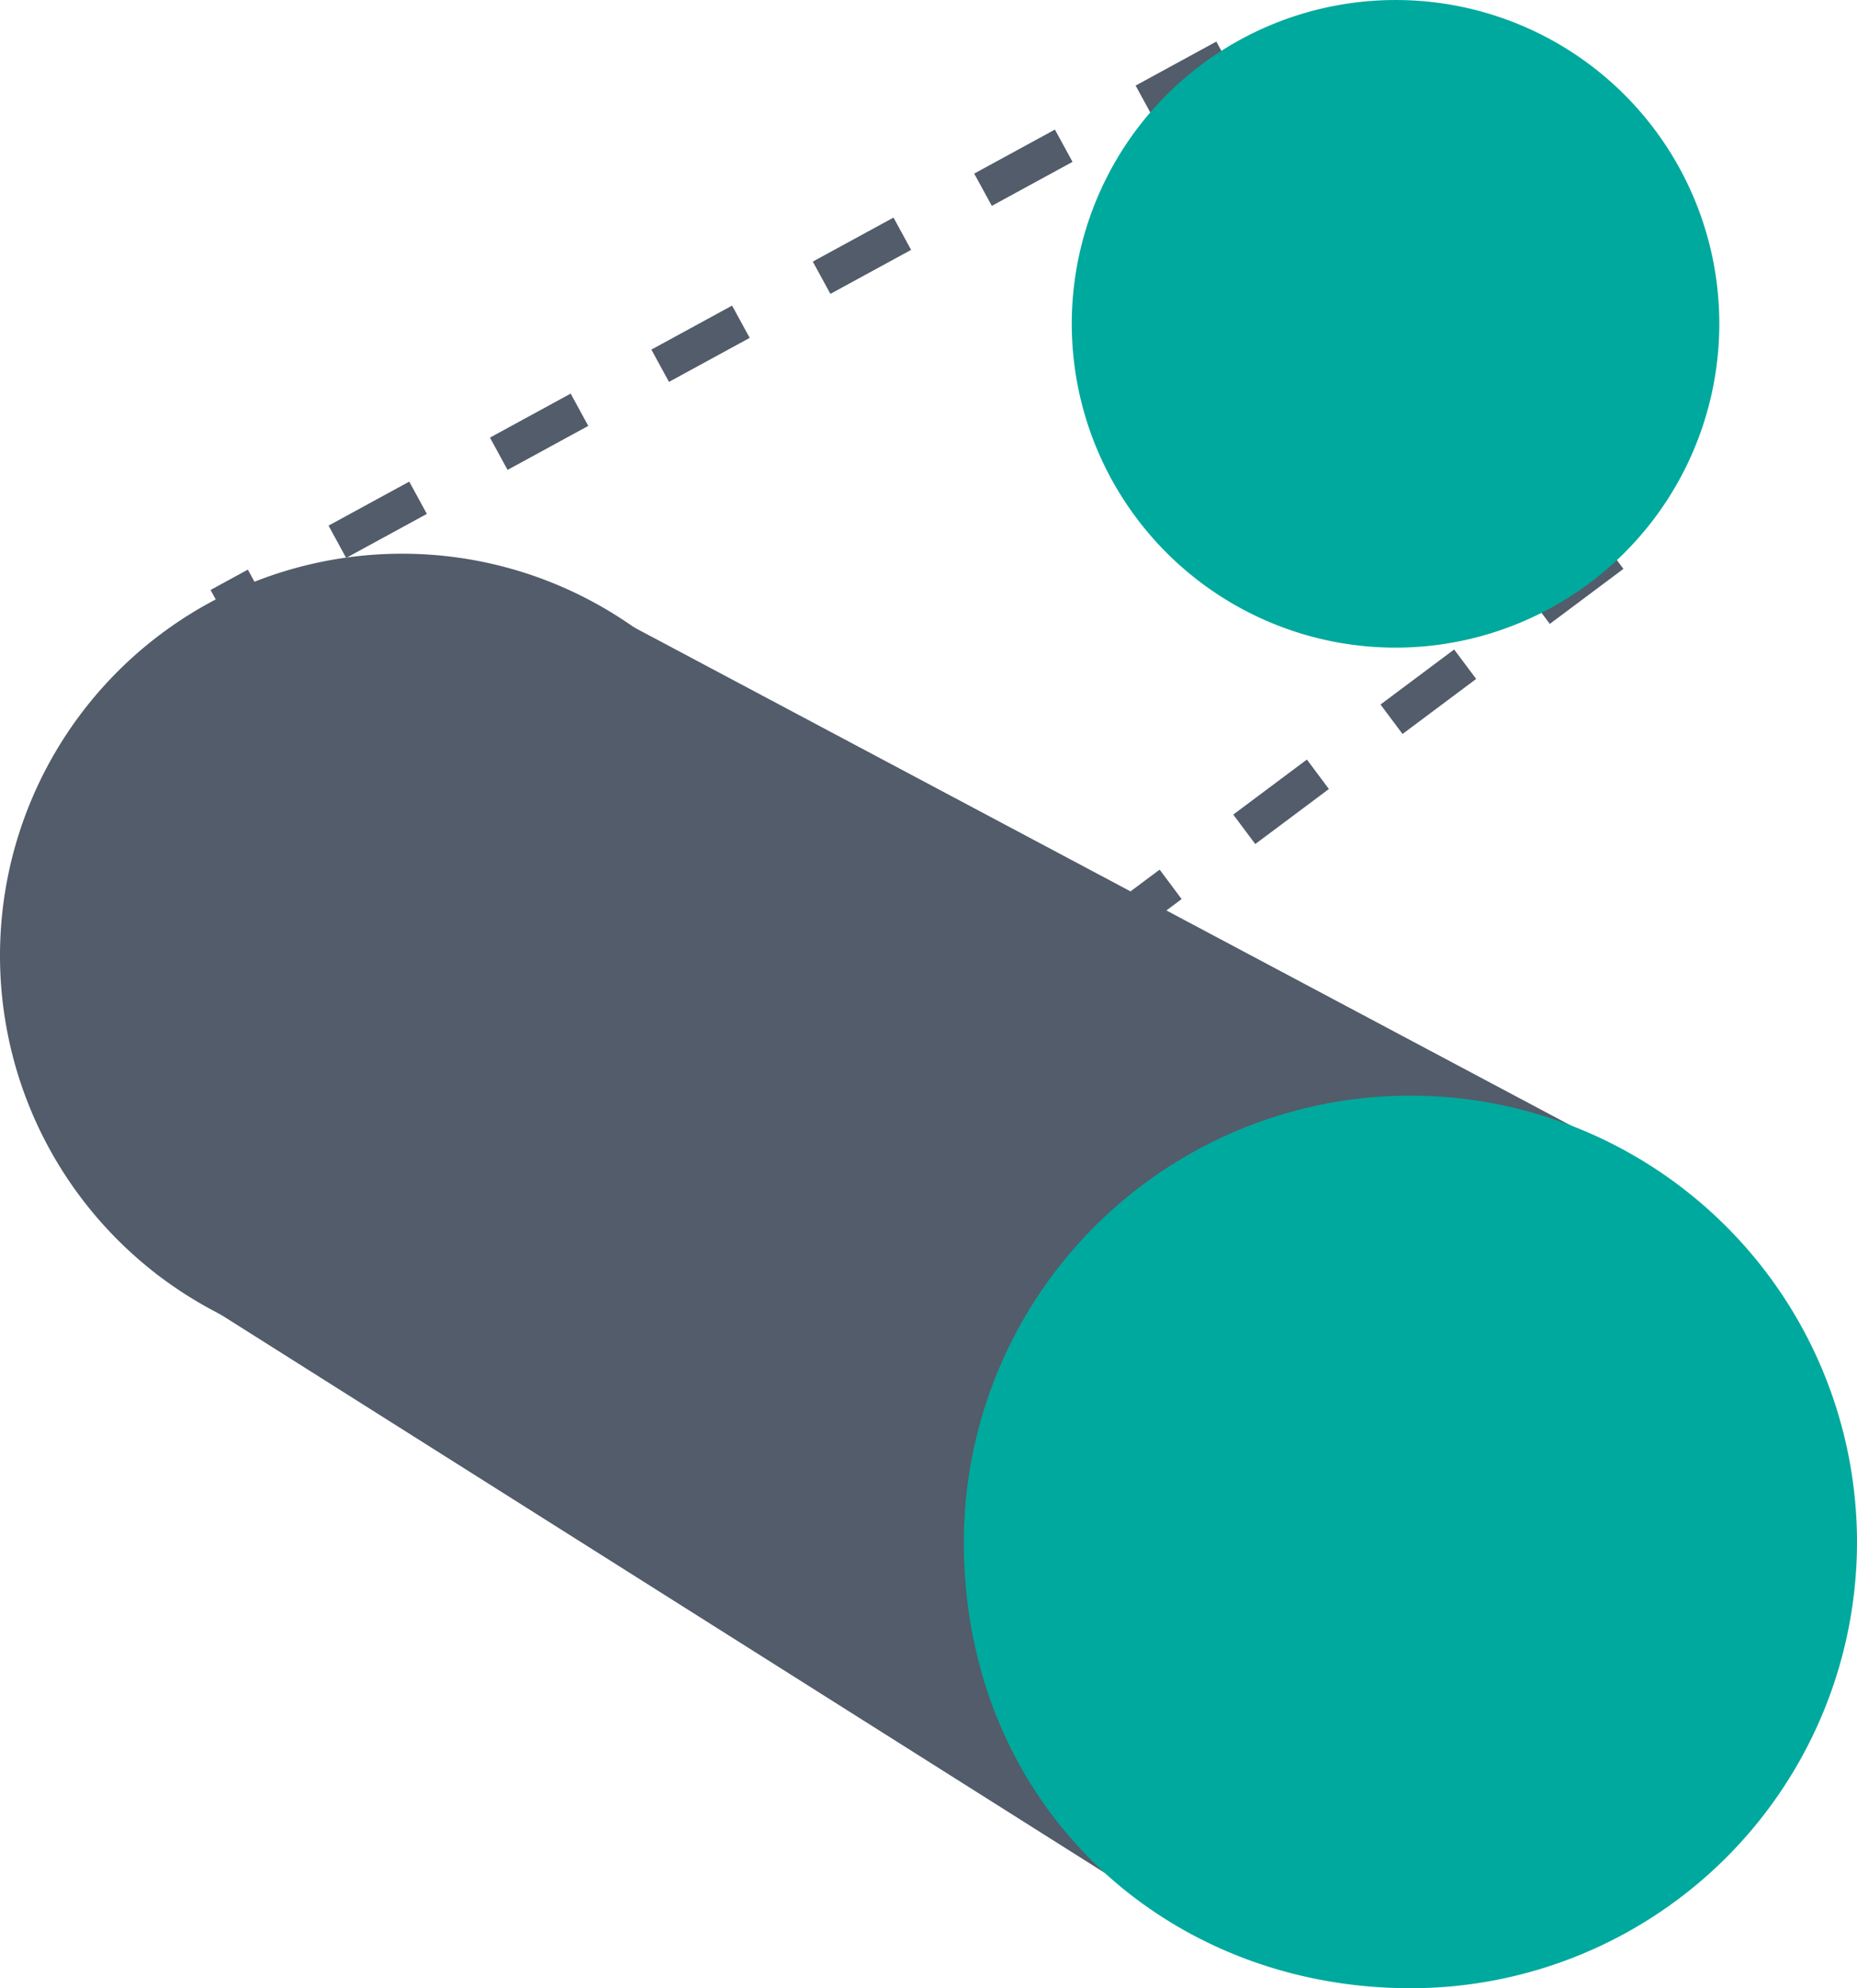 <svg xmlns="http://www.w3.org/2000/svg" xmlns:xlink="http://www.w3.org/1999/xlink" width="101.01" height="108.133" viewBox="0 0 101.01 108.133"><defs><style>.a,.d{fill:none;}.b{clip-path:url(#a);}.c{fill:#525c6a;}.d{stroke:#525c6a;stroke-miterlimit:10;stroke-width:2px;stroke-dasharray:5 5;}.e{fill:#00a99d;}</style><clipPath id="a"><rect class="a" width="101.01" height="108.133"/></clipPath></defs><g class="b"><path class="c" d="M43.723,117.755A21.862,21.862,0,1,1,21.861,95.926a21.845,21.845,0,0,1,21.862,21.829" transform="translate(0.001 -65.811)"/><line class="d" x1="54.709" y2="29.825" transform="translate(11.931 3.139)"/><line class="d" x1="51.25" y2="38.301" transform="translate(36.456 30.138)"/><path class="c" d="M51.834,106.692l55.636,29.581L78.708,175.118,27.016,142.475Z" transform="translate(-18.522 -73.197)"/><path class="e" d="M220.638,17.583A17.611,17.611,0,1,1,203.027,0a17.6,17.6,0,0,1,17.611,17.584" transform="translate(-127.118 0.001)"/><path class="e" d="M215.327,214.176a24.273,24.273,0,0,1-24.291,24.254c-13.416,0-24.291-10.022-24.291-24.254a24.291,24.291,0,0,1,48.582,0" transform="translate(-114.317 -130.297)"/></g></svg>